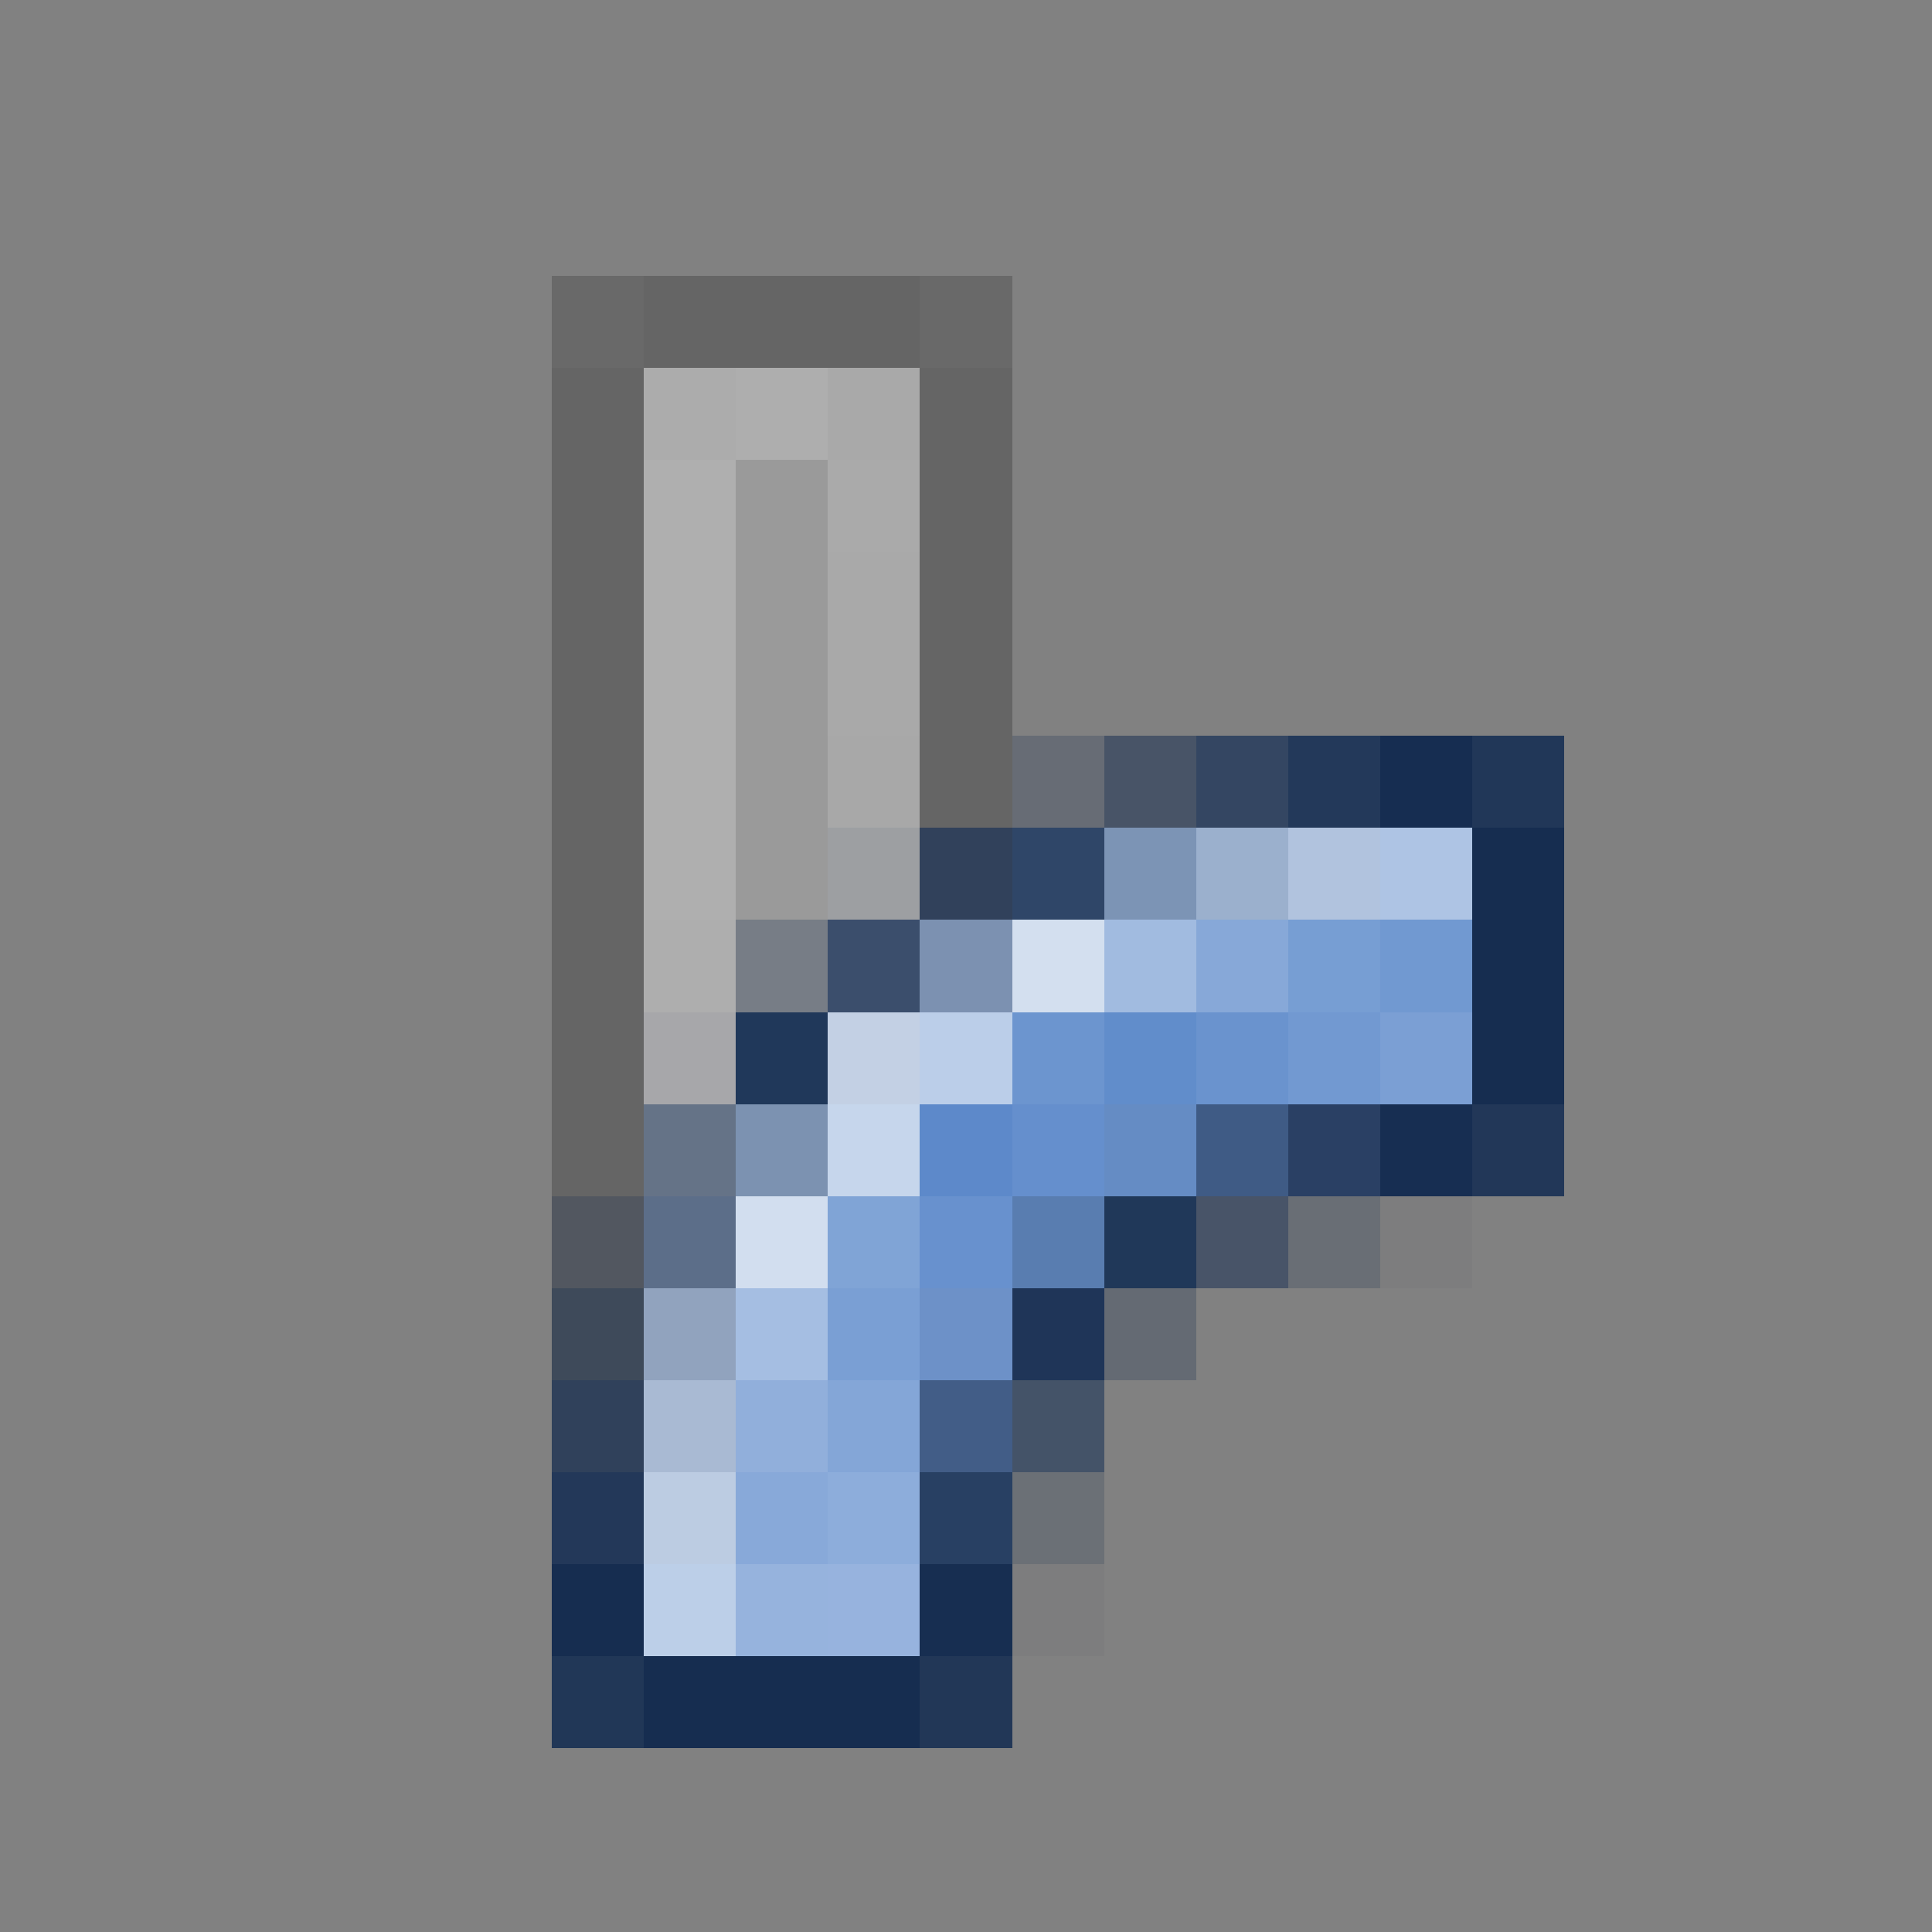 <svg xmlns="http://www.w3.org/2000/svg" shape-rendering="crispEdges" width="21" height="21" viewBox="0 0 21 21">
  <rect x="0" y="0" width="21" height="21" fill="#808080" stroke="none"/>
  <rect x="0" y="0" width="1" height="21" fill="rgb(255,255,255)" fill-opacity="0.008"/>
  <rect x="1" y="0" width="1" height="21" fill="rgb(255,255,255)" fill-opacity="0.008"/>
  <rect x="2" y="0" width="1" height="21" fill="rgb(255,255,255)" fill-opacity="0.008"/>
  <rect x="3" y="0" width="1" height="21" fill="rgb(255,255,255)" fill-opacity="0.008"/>
  <rect x="4" y="0" width="1" height="21" fill="rgb(255,255,255)" fill-opacity="0.008"/>
  <rect x="5" y="0" width="1" height="21" fill="rgb(255,255,255)" fill-opacity="0.008"/>
  <rect x="6" y="0" width="1" height="3" fill="rgb(255,255,255)" fill-opacity="0.008"/>
  <rect x="6" y="3" width="1" height="1" fill="rgb(57,57,57)" fill-opacity="0.32"/>
  <rect x="6" y="4" width="1" height="9" fill="rgb(52,52,52)" fill-opacity="0.352"/>
  <rect x="6" y="13" width="1" height="1" fill="rgb(38,49,65)" fill-opacity="0.508"/>
  <rect x="6" y="14" width="1" height="1" fill="rgb(29,47,71)" fill-opacity="0.664"/>
  <rect x="6" y="15" width="1" height="1" fill="rgb(30,51,83)" fill-opacity="0.812"/>
  <rect x="6" y="16" width="1" height="1" fill="rgb(28,51,86)" fill-opacity="0.93"/>
  <rect x="6" y="17" width="1" height="1" fill="rgb(22,45,80)"/>
  <rect x="6" y="18" width="1" height="1" fill="rgb(27,50,84)" fill-opacity="0.938"/>
  <rect x="6" y="19" width="1" height="2" fill="rgb(255,255,255)" fill-opacity="0.008"/>
  <rect x="7" y="0" width="1" height="3" fill="rgb(255,255,255)" fill-opacity="0.008"/>
  <rect x="7" y="3" width="1" height="1" fill="rgb(52,52,52)" fill-opacity="0.352"/>
  <rect x="7" y="4" width="1" height="1" fill="rgb(223,223,223)" fill-opacity="0.469"/>
  <rect x="7" y="5" width="1" height="5" fill="rgb(226,226,226)" fill-opacity="0.484"/>
  <rect x="7" y="10" width="1" height="1" fill="rgb(224,224,224)" fill-opacity="0.484"/>
  <rect x="7" y="11" width="1" height="1" fill="rgb(204,204,210)" fill-opacity="0.516"/>
  <rect x="7" y="12" width="1" height="1" fill="rgb(96,113,137)" fill-opacity="0.836"/>
  <rect x="7" y="13" width="1" height="1" fill="rgb(91,110,137)" fill-opacity="0.977"/>
  <rect x="7" y="14" width="1" height="1" fill="rgb(145,163,190)"/>
  <rect x="7" y="15" width="1" height="1" fill="rgb(169,186,211)"/>
  <rect x="7" y="16" width="1" height="1" fill="rgb(188,204,226)"/>
  <rect x="7" y="17" width="1" height="1" fill="rgb(188,207,232)"/>
  <rect x="7" y="18" width="1" height="1" fill="rgb(22,45,80)"/>
  <rect x="7" y="19" width="1" height="2" fill="rgb(255,255,255)" fill-opacity="0.008"/>
  <rect x="8" y="0" width="1" height="3" fill="rgb(255,255,255)" fill-opacity="0.008"/>
  <rect x="8" y="3" width="1" height="1" fill="rgb(52,52,52)" fill-opacity="0.352"/>
  <rect x="8" y="4" width="1" height="1" fill="rgb(225,225,225)" fill-opacity="0.477"/>
  <rect x="8" y="5" width="1" height="5" fill="rgb(203,203,203)" fill-opacity="0.352"/>
  <rect x="8" y="10" width="1" height="1" fill="rgb(111,123,140)" fill-opacity="0.523"/>
  <rect x="8" y="11" width="1" height="1" fill="rgb(29,53,89)" fill-opacity="0.961"/>
  <rect x="8" y="12" width="1" height="1" fill="rgb(124,146,177)" fill-opacity="0.992"/>
  <rect x="8" y="13" width="1" height="1" fill="rgb(210,222,239)"/>
  <rect x="8" y="14" width="1" height="1" fill="rgb(165,190,226)"/>
  <rect x="8" y="15" width="1" height="1" fill="rgb(145,175,219)"/>
  <rect x="8" y="16" width="1" height="1" fill="rgb(136,169,217)"/>
  <rect x="8" y="17" width="1" height="1" fill="rgb(150,179,221)"/>
  <rect x="8" y="18" width="1" height="1" fill="rgb(22,45,80)"/>
  <rect x="8" y="19" width="1" height="2" fill="rgb(255,255,255)" fill-opacity="0.008"/>
  <rect x="9" y="0" width="1" height="3" fill="rgb(255,255,255)" fill-opacity="0.008"/>
  <rect x="9" y="3" width="1" height="1" fill="rgb(52,52,52)" fill-opacity="0.352"/>
  <rect x="9" y="4" width="1" height="1" fill="rgb(221,221,221)" fill-opacity="0.445"/>
  <rect x="9" y="5" width="1" height="1" fill="rgb(221,221,221)" fill-opacity="0.453"/>
  <rect x="9" y="6" width="1" height="2" fill="rgb(221,221,221)" fill-opacity="0.445"/>
  <rect x="9" y="8" width="1" height="1" fill="rgb(219,219,219)" fill-opacity="0.445"/>
  <rect x="9" y="9" width="1" height="1" fill="rgb(189,193,199)" fill-opacity="0.484"/>
  <rect x="9" y="10" width="1" height="1" fill="rgb(58,77,108)" fill-opacity="0.977"/>
  <rect x="9" y="11" width="1" height="1" fill="rgb(195,208,228)"/>
  <rect x="9" y="12" width="1" height="1" fill="rgb(198,214,236)"/>
  <rect x="9" y="13" width="1" height="1" fill="rgb(128,164,214)"/>
  <rect x="9" y="14" width="1" height="1" fill="rgb(122,159,212)"/>
  <rect x="9" y="15" width="1" height="1" fill="rgb(132,166,215)"/>
  <rect x="9" y="16" width="1" height="1" fill="rgb(141,173,219)"/>
  <rect x="9" y="17" width="1" height="1" fill="rgb(151,179,222)"/>
  <rect x="9" y="18" width="1" height="1" fill="rgb(22,45,80)"/>
  <rect x="9" y="19" width="1" height="2" fill="rgb(255,255,255)" fill-opacity="0.008"/>
  <rect x="10" y="0" width="1" height="3" fill="rgb(255,255,255)" fill-opacity="0.008"/>
  <rect x="10" y="3" width="1" height="1" fill="rgb(57,57,57)" fill-opacity="0.32"/>
  <rect x="10" y="4" width="1" height="5" fill="rgb(52,52,52)" fill-opacity="0.352"/>
  <rect x="10" y="9" width="1" height="1" fill="rgb(28,48,82)" fill-opacity="0.789"/>
  <rect x="10" y="10" width="1" height="1" fill="rgb(124,145,177)" fill-opacity="0.992"/>
  <rect x="10" y="11" width="1" height="1" fill="rgb(187,206,233)"/>
  <rect x="10" y="12" width="1" height="1" fill="rgb(93,137,202)"/>
  <rect x="10" y="13" width="1" height="1" fill="rgb(104,145,206)"/>
  <rect x="10" y="14" width="1" height="1" fill="rgb(109,145,200)"/>
  <rect x="10" y="15" width="1" height="1" fill="rgb(65,93,135)" fill-opacity="0.984"/>
  <rect x="10" y="16" width="1" height="1" fill="rgb(38,62,98)" fill-opacity="0.969"/>
  <rect x="10" y="17" width="1" height="1" fill="rgb(23,46,81)"/>
  <rect x="10" y="18" width="1" height="1" fill="rgb(28,50,84)" fill-opacity="0.938"/>
  <rect x="10" y="19" width="1" height="2" fill="rgb(255,255,255)" fill-opacity="0.008"/>
  <rect x="11" y="0" width="1" height="8" fill="rgb(255,255,255)" fill-opacity="0.008"/>
  <rect x="11" y="8" width="1" height="1" fill="rgb(22,43,82)" fill-opacity="0.234"/>
  <rect x="11" y="9" width="1" height="1" fill="rgb(45,68,103)" fill-opacity="0.969"/>
  <rect x="11" y="10" width="1" height="1" fill="rgb(211,223,239)"/>
  <rect x="11" y="11" width="1" height="1" fill="rgb(108,149,207)"/>
  <rect x="11" y="12" width="1" height="1" fill="rgb(101,143,205)"/>
  <rect x="11" y="13" width="1" height="1" fill="rgb(89,125,176)"/>
  <rect x="11" y="14" width="1" height="1" fill="rgb(28,51,87)" fill-opacity="0.969"/>
  <rect x="11" y="15" width="1" height="1" fill="rgb(27,51,87)" fill-opacity="0.586"/>
  <rect x="11" y="16" width="1" height="1" fill="rgb(21,47,78)" fill-opacity="0.195"/>
  <rect x="11" y="17" width="1" height="1" fill="rgb(43,43,85)" fill-opacity="0.031"/>
  <rect x="11" y="18" width="1" height="3" fill="rgb(255,255,255)" fill-opacity="0.008"/>
  <rect x="12" y="0" width="1" height="8" fill="rgb(255,255,255)" fill-opacity="0.008"/>
  <rect x="12" y="8" width="1" height="1" fill="rgb(23,46,82)" fill-opacity="0.531"/>
  <rect x="12" y="9" width="1" height="1" fill="rgb(124,148,181)"/>
  <rect x="12" y="10" width="1" height="1" fill="rgb(161,187,224)"/>
  <rect x="12" y="11" width="1" height="1" fill="rgb(97,141,203)"/>
  <rect x="12" y="12" width="1" height="1" fill="rgb(101,140,196)"/>
  <rect x="12" y="13" width="1" height="1" fill="rgb(29,53,88)" fill-opacity="0.961"/>
  <rect x="12" y="14" width="1" height="1" fill="rgb(23,46,80)" fill-opacity="0.266"/>
  <rect x="12" y="15" width="1" height="6" fill="rgb(255,255,255)" fill-opacity="0.008"/>
  <rect x="13" y="0" width="1" height="8" fill="rgb(255,255,255)" fill-opacity="0.008"/>
  <rect x="13" y="8" width="1" height="1" fill="rgb(26,50,88)" fill-opacity="0.742"/>
  <rect x="13" y="9" width="1" height="1" fill="rgb(155,176,205)"/>
  <rect x="13" y="10" width="1" height="1" fill="rgb(135,168,216)"/>
  <rect x="13" y="11" width="1" height="1" fill="rgb(106,147,206)"/>
  <rect x="13" y="12" width="1" height="1" fill="rgb(61,90,133)" fill-opacity="0.969"/>
  <rect x="13" y="13" width="1" height="1" fill="rgb(27,49,85)" fill-opacity="0.555"/>
  <rect x="13" y="14" width="1" height="7" fill="rgb(255,255,255)" fill-opacity="0.008"/>
  <rect x="14" y="0" width="1" height="8" fill="rgb(255,255,255)" fill-opacity="0.008"/>
  <rect x="14" y="8" width="1" height="1" fill="rgb(26,50,86)" fill-opacity="0.906"/>
  <rect x="14" y="9" width="1" height="1" fill="rgb(177,195,222)"/>
  <rect x="14" y="10" width="1" height="1" fill="rgb(119,158,211)"/>
  <rect x="14" y="11" width="1" height="1" fill="rgb(114,153,209)"/>
  <rect x="14" y="12" width="1" height="1" fill="rgb(37,61,99)" fill-opacity="0.945"/>
  <rect x="14" y="13" width="1" height="1" fill="rgb(20,44,78)" fill-opacity="0.211"/>
  <rect x="14" y="14" width="1" height="7" fill="rgb(255,255,255)" fill-opacity="0.008"/>
  <rect x="15" y="0" width="1" height="8" fill="rgb(255,255,255)" fill-opacity="0.008"/>
  <rect x="15" y="8" width="1" height="1" fill="rgb(22,45,81)" fill-opacity="0.992"/>
  <rect x="15" y="9" width="1" height="1" fill="rgb(174,196,228)"/>
  <rect x="15" y="10" width="1" height="1" fill="rgb(113,153,209)"/>
  <rect x="15" y="11" width="1" height="1" fill="rgb(123,159,212)"/>
  <rect x="15" y="12" width="1" height="1" fill="rgb(23,46,82)" fill-opacity="0.992"/>
  <rect x="15" y="13" width="1" height="1" fill="rgb(43,43,85)" fill-opacity="0.031"/>
  <rect x="15" y="14" width="1" height="7" fill="rgb(255,255,255)" fill-opacity="0.008"/>
  <rect x="16" y="0" width="1" height="8" fill="rgb(255,255,255)" fill-opacity="0.008"/>
  <rect x="16" y="8" width="1" height="1" fill="rgb(24,48,84)" fill-opacity="0.914"/>
  <rect x="16" y="9" width="1" height="3" fill="rgb(22,45,80)"/>
  <rect x="16" y="12" width="1" height="1" fill="rgb(26,49,85)" fill-opacity="0.914"/>
  <rect x="16" y="13" width="1" height="8" fill="rgb(255,255,255)" fill-opacity="0.008"/>
  <rect x="17" y="0" width="1" height="21" fill="rgb(255,255,255)" fill-opacity="0.008"/>
  <rect x="18" y="0" width="1" height="21" fill="rgb(255,255,255)" fill-opacity="0.008"/>
  <rect x="19" y="0" width="1" height="21" fill="rgb(255,255,255)" fill-opacity="0.008"/>
  <rect x="20" y="0" width="1" height="21" fill="rgb(255,255,255)" fill-opacity="0.008"/>
</svg>